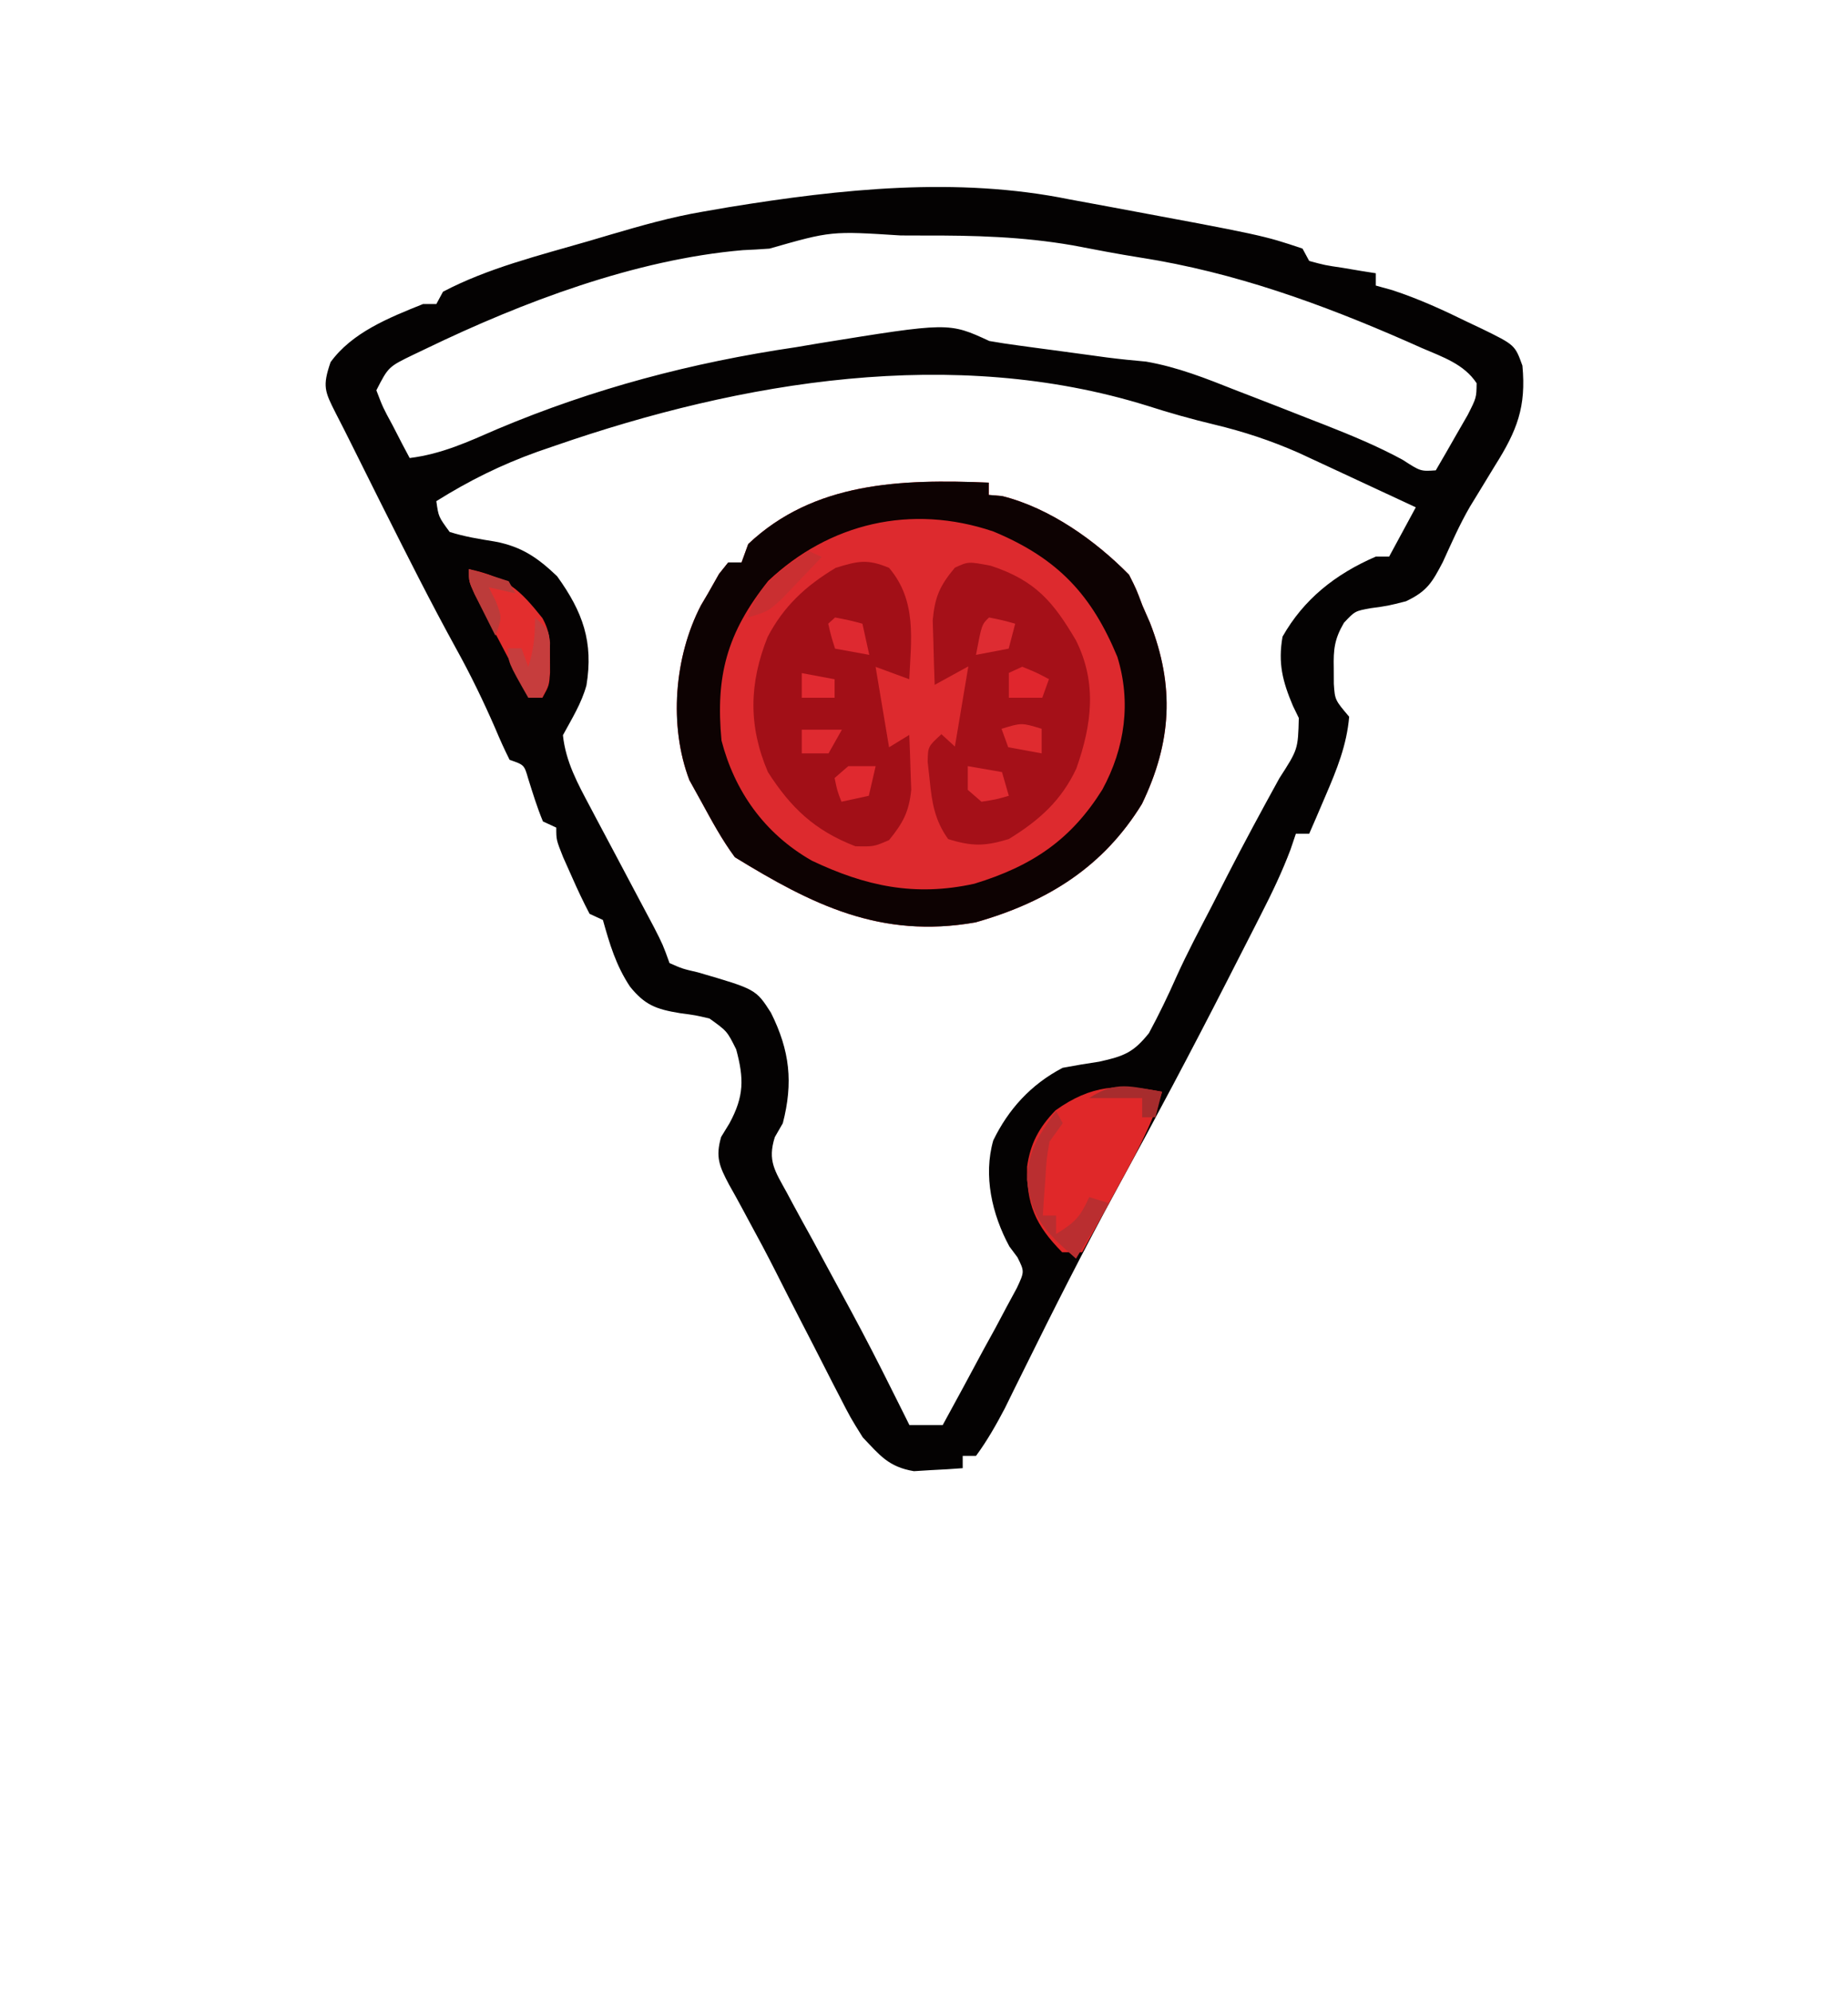 <svg width="2026" height="2184" viewBox="0 0 2026 2184" fill="none" xmlns="http://www.w3.org/2000/svg">
<g clip-path="url(#clip0_22_5)">
<path d="M1172.32 218.56C1186.27 221.153 1200.22 223.728 1214.18 226.289C1384.99 258.077 1384.99 258.077 1427.99 272.585C1430.4 277.042 1432.81 281.499 1435.29 286.091C1452.45 290.746 1452.45 290.746 1472.27 293.688C1478.99 294.82 1485.7 295.952 1492.62 297.118C1497.81 297.936 1502.99 298.754 1508.34 299.597C1508.34 304.054 1508.34 308.511 1508.34 313.104C1514.39 314.784 1520.45 316.464 1526.69 318.195C1555.72 327.783 1582.07 339.845 1609.24 353.2C1614.2 355.546 1619.17 357.892 1624.29 360.309C1660.87 378.212 1660.87 378.212 1669.05 400.894C1673.31 446.04 1663.31 471.966 1638.91 510.632C1632.78 520.666 1626.67 530.707 1620.57 540.758C1617.58 545.648 1614.59 550.538 1611.51 555.576C1600.13 575.188 1591.2 595.658 1581.84 616.15C1570.39 637.976 1564.87 648.232 1541.33 659.254C1521.58 664.266 1521.58 664.266 1503 666.798C1485.54 669.91 1485.54 669.91 1473.41 682.81C1462.95 700.706 1461.8 711.981 1462.23 732.219C1462.26 738.008 1462.28 743.797 1462.31 749.761C1463.48 767.378 1463.48 767.378 1479.12 785.822C1476.49 816.985 1465.53 843.88 1453.1 872.768C1449.77 880.551 1446.45 888.333 1443.02 896.351C1440.47 902.219 1437.92 908.086 1435.29 914.131C1430.47 914.131 1425.65 914.131 1420.68 914.131C1418.75 919.836 1416.83 925.542 1414.84 931.42C1405.65 955.778 1394.59 978.902 1382.67 1002.19C1380.38 1006.71 1378.08 1011.23 1375.72 1015.89C1368.21 1030.66 1360.66 1045.42 1353.11 1060.17C1350.51 1065.26 1347.92 1070.35 1345.24 1075.6C1306.09 1152.35 1265.66 1228.4 1224.22 1304.12C1188.67 1369.36 1155.24 1435.41 1122.45 1501.86C1118.76 1509.3 1115.08 1516.75 1111.28 1524.42C1108.07 1530.96 1104.86 1537.5 1101.55 1544.24C1092 1562.36 1082.31 1579.52 1070.05 1596.2C1065.23 1596.2 1060.41 1596.2 1055.44 1596.2C1055.44 1600.65 1055.44 1605.11 1055.44 1609.7C1044.04 1610.62 1032.62 1611.27 1021.2 1611.81C1011.66 1612.4 1011.66 1612.4 1001.94 1613C973.918 1608.27 964.557 1595.5 945.867 1575.94C932.473 1554.49 932.473 1554.49 920.129 1530.41C917.87 1526.05 915.61 1521.69 913.283 1517.2C906.114 1503.32 899.053 1489.41 891.994 1475.48C887.321 1466.41 882.641 1457.33 877.955 1448.26C868.625 1430.18 859.408 1412.06 850.255 1393.9C840.807 1375.23 830.994 1356.77 820.907 1338.38C818.461 1333.83 816.014 1329.27 813.494 1324.57C808.841 1315.91 804.089 1307.3 799.224 1298.74C788.591 1278.67 784.233 1268.49 790.6 1246.54C793.626 1241.59 796.652 1236.63 799.77 1231.53C815.773 1201.94 815.787 1182.71 807.075 1150.49C797.135 1130.56 797.135 1130.56 777.856 1116.72C762.362 1113.07 762.362 1113.07 745.44 1110.82C719.04 1106.52 706.803 1101.73 690.654 1081.69C675.205 1058.36 668.379 1034.99 660.978 1008.67C653.746 1005.33 653.746 1005.33 646.368 1001.92C639.459 988.778 633.148 975.362 627.193 961.825C623.935 954.521 620.677 947.218 617.32 939.693C609.844 920.884 609.844 920.884 609.844 907.378C602.613 904.035 602.613 904.035 595.235 900.625C588.8 885.159 584.036 869.47 579.027 853.564C574.713 838.593 574.713 838.593 558.71 833.094C552.904 821.614 547.679 809.881 542.731 798.062C529.808 768.488 515.996 739.925 500.272 711.538C472.799 661.585 447.24 610.846 421.745 560.014C418.609 553.774 418.609 553.774 415.41 547.407C405.551 527.774 395.742 508.122 386.009 488.436C380.139 476.594 374.193 464.782 368.082 453.044C355.959 429.102 353.356 423.55 362.393 397.095C385.895 364.652 425.99 348.489 463.748 333.363C468.569 333.363 473.39 333.363 478.357 333.363C480.768 328.906 483.178 324.449 485.662 319.857C534.652 294.021 591.059 280.086 644.542 264.566C652.65 262.167 660.757 259.769 669.111 257.298C702.81 247.419 735.745 237.973 770.551 232.066C779.798 230.464 789.045 228.863 798.572 227.212C921.57 207.18 1049.28 193.514 1172.32 218.56ZM843.599 272.585C833.874 273.334 824.128 273.847 814.38 274.273C696.332 284.378 572.216 331.531 467.857 381.901C463.142 384.15 458.428 386.398 453.571 388.715C425.804 402.17 425.804 402.17 412.614 427.907C419.767 446.721 419.767 446.721 430.419 466.315C435.603 476.382 435.603 476.382 440.891 486.653C443.613 491.781 446.334 496.908 449.138 502.191C484.365 497.785 513.224 484.363 545.014 470.536C650.817 425.964 758.16 397.518 872.818 380.635C880.992 379.251 889.165 377.867 897.586 376.44C1040.23 353.347 1040.23 353.347 1084.66 373.882C1095.14 375.734 1105.68 377.313 1116.25 378.735C1125.72 380.028 1125.72 380.028 1135.38 381.347C1141.99 382.226 1148.61 383.105 1155.42 384.011C1161.9 384.891 1168.37 385.77 1175.04 386.676C1181.4 387.537 1187.76 388.399 1194.32 389.287C1203.74 390.58 1203.74 390.58 1213.36 391.899C1227.68 393.745 1242.07 395.163 1256.47 396.462C1291.48 402.565 1322.3 414.962 1354.94 427.907C1361.33 430.37 1367.73 432.834 1374.32 435.372C1393.93 442.927 1413.47 450.598 1433.01 458.296C1439.57 460.846 1446.13 463.397 1452.88 466.025C1482.07 477.528 1510.33 489.221 1537.7 504.09C1557.39 516.822 1557.39 516.822 1574.08 515.697C1581.65 502.807 1589.08 489.85 1596.45 476.867C1600.61 469.659 1604.76 462.451 1609.04 455.025C1618.65 436.065 1618.65 436.065 1618.85 420.151C1605.04 399.199 1581.83 391.505 1558.56 381.479C1553.33 379.153 1548.11 376.827 1542.72 374.431C1448.81 333.252 1353.53 298.612 1250.73 282.503C1225.64 278.528 1200.77 273.775 1175.86 268.971C1120.88 259.461 1068.46 258.059 1012.52 258.234C1004.25 258.208 995.969 258.182 987.442 258.155C911.156 253.271 911.156 253.271 843.599 272.585ZM608.475 488.685C602.188 490.845 595.901 493.005 589.424 495.23C549.363 509.588 513.908 527.167 478.357 549.463C480.723 566.547 480.723 566.547 492.967 583.228C509.276 588.394 525.302 590.96 542.275 593.701C572.161 599.217 589.877 611.896 610.757 631.766C639.169 671.165 650.684 704.052 642.944 751.37C637.554 771.082 626.953 787.955 617.149 806.081C620.227 835.372 633.357 859.082 647.282 885.272C650.645 891.649 650.645 891.649 654.076 898.154C661.207 911.658 668.395 925.136 675.588 938.611C682.771 952.139 689.942 965.673 697.099 979.213C703.583 991.468 710.101 1003.71 716.62 1015.95C726.722 1035.69 726.722 1035.69 734.027 1055.95C748.132 1062.14 748.132 1062.14 765.072 1066.08C828.704 1084.63 828.704 1084.63 845.226 1110.39C865.986 1152.03 869.712 1186.97 858.209 1231.53C853.875 1239.05 853.875 1239.05 849.454 1246.73C841.215 1272.85 849.623 1283.86 862.746 1307.87C864.901 1311.9 867.057 1315.93 869.277 1320.08C876.275 1333.11 883.447 1346.05 890.624 1358.99C895.423 1367.86 900.209 1376.73 904.98 1385.61C914.327 1402.99 923.727 1420.33 933.173 1437.66C948.616 1466.22 963.399 1495.02 977.826 1524.02C981.649 1531.66 985.472 1539.29 989.411 1547.16C991.915 1552.2 994.42 1557.24 997.001 1562.43C1009.05 1562.43 1021.11 1562.43 1033.52 1562.43C1048.63 1534.94 1063.47 1507.34 1078.27 1479.7C1082.57 1471.88 1086.87 1464.05 1091.31 1455.99C1095.31 1448.46 1099.31 1440.93 1103.43 1433.17C1107.18 1426.24 1110.93 1419.31 1114.79 1412.17C1123.22 1394.13 1123.22 1394.13 1115.47 1378.52C1112.54 1374.58 1109.6 1370.65 1106.57 1366.59C1087.51 1331.34 1077.88 1288.97 1088.94 1250.34C1105.38 1216.49 1129.9 1189.1 1165.01 1170.75C1178.35 1168.23 1191.75 1165.99 1205.19 1164C1232.51 1157.94 1242.64 1153.88 1259.58 1132.76C1270.63 1112.23 1280.57 1091.72 1289.92 1070.5C1301.86 1044.1 1315.54 1018.44 1328.91 992.636C1334.46 981.751 1340.01 970.865 1345.55 959.979C1363.94 924.114 1383.12 888.631 1402.6 853.264C1423.01 821.609 1423.01 821.609 1423.91 787.194C1421.79 782.841 1419.67 778.488 1417.49 774.004C1406.11 747.075 1400.99 727.244 1406.07 698.031C1429.12 657.294 1463.54 629.642 1508.34 610.241C1513.16 610.241 1517.98 610.241 1522.95 610.241C1532.59 592.413 1542.23 574.584 1552.17 556.216C1528.59 545.22 1505 534.254 1481.4 523.294C1471.41 518.633 1471.41 518.633 1461.21 513.877C1454.74 510.874 1448.27 507.87 1441.6 504.776C1435.67 502.018 1429.74 499.259 1423.63 496.417C1393.43 483.119 1363.55 473.211 1331.2 465.471C1306.27 459.504 1282.02 452.673 1257.72 444.842C1044.89 378.717 813.066 417.82 608.475 488.685Z" fill="#040202"/>
<path d="M1083.98 529.148C1083.98 533.592 1083.98 538.036 1083.98 542.614C1088.81 543.031 1093.65 543.447 1098.63 543.876C1151.33 556.997 1201.55 593.223 1237.79 630.141C1245.75 645.947 1245.75 645.947 1252.44 663.805C1255.2 670.115 1257.96 676.425 1260.8 682.925C1287.86 752.38 1284.6 813.637 1251.99 881.36C1210.21 949.438 1149.84 988.442 1069.56 1011.28C964.982 1029.77 889.792 991.416 805.648 939.852C791.426 920.641 780.363 900 769.025 879.256C764.644 871.341 760.263 863.425 755.75 855.27C733.097 795.555 739.2 720.069 768.424 663.779C771.04 659.344 773.655 654.909 776.35 650.34C780.278 643.396 784.205 636.453 788.252 629.299C793.237 623.05 793.237 623.05 798.323 616.675C803.157 616.675 807.992 616.675 812.972 616.675C815.389 610.01 817.807 603.344 820.297 596.477C892.417 528.366 987.57 525.1 1083.98 529.148Z" fill="#DD2A2E"/>
<path d="M1083.98 529.148C1083.98 533.592 1083.98 538.036 1083.98 542.614C1088.81 543.031 1093.65 543.447 1098.63 543.876C1151.33 556.997 1201.55 593.223 1237.79 630.141C1245.75 645.947 1245.75 645.947 1252.44 663.805C1255.2 670.115 1257.96 676.425 1260.8 682.925C1287.86 752.38 1284.6 813.637 1251.99 881.36C1210.21 949.438 1149.84 988.442 1069.56 1011.28C964.982 1029.77 889.792 991.416 805.648 939.852C791.426 920.641 780.363 900 769.025 879.256C764.644 871.341 760.263 863.425 755.75 855.27C733.097 795.555 739.2 720.069 768.424 663.779C771.04 659.344 773.655 654.909 776.35 650.34C780.278 643.396 784.205 636.453 788.252 629.299C793.237 623.05 793.237 623.05 798.323 616.675C803.157 616.675 807.992 616.675 812.972 616.675C815.389 610.01 817.807 603.344 820.297 596.477C892.417 528.366 987.57 525.1 1083.98 529.148ZM842.27 636.874C796.656 694.131 784.365 741.367 790.999 811.928C805.194 866.794 837.559 913.755 890.137 943.691C948.82 971.497 1002.69 983.359 1068.24 968.913C1132.61 949.272 1174.64 919.918 1208.5 865.764C1233.45 819.984 1240.27 769.401 1224.92 720.009C1197.1 653.063 1160.66 612.5 1089.07 582.722C998.664 552.097 909.14 573.764 842.27 636.874Z" fill="#0D0202"/>
<path d="M1086.07 620.26C1135.84 636.498 1155.23 660.814 1179.58 702.052C1202.98 748.913 1196.97 794.684 1180.01 842.626C1163.81 877.264 1139.75 899.269 1105.9 919.953C1079.76 927.939 1065.53 928.092 1039.48 919.953C1024.53 899.153 1021.64 879.373 1019.19 854.857C1018.47 848.354 1017.74 841.85 1017 835.149C1017.35 818.505 1017.35 818.505 1032.1 804.979C1036.97 809.443 1041.85 813.906 1046.86 818.505C1051.73 789.491 1056.6 760.477 1061.62 730.584C1049.45 737.28 1037.27 743.975 1024.73 750.874C1024.12 735.802 1023.7 720.724 1023.34 705.645C1023.08 697.249 1022.83 688.854 1022.56 680.204C1024.86 654.724 1030.06 642.474 1046.86 622.373C1061.62 615.61 1061.62 615.61 1086.07 620.26Z" fill="#A51018"/>
<path d="M974.699 622.626C1005.33 658.541 998.895 701.433 996.838 744.716C984.662 740.239 972.485 735.763 959.94 731.15C964.81 760.248 969.681 789.347 974.699 819.326C982.005 814.85 989.311 810.373 996.838 805.761C997.44 818.615 997.867 831.476 998.222 844.338C998.607 855.079 998.607 855.079 999 866.037C996.563 889.838 990.198 902.074 974.699 921.068C958.095 928.275 958.095 928.275 937.801 927.851C892.644 910.494 866.595 885.018 841.865 846.457C820.182 795.728 821.352 748.888 841.548 698.429C858.917 665.124 882.711 642.681 916.123 622.626C940.574 614.976 951.15 612.681 974.699 622.626Z" fill="#A20F17"/>
<path d="M1274 1197.06C1261.74 1236.38 1241.94 1271.56 1222 1307.87C1218.58 1314.14 1215.16 1320.41 1211.65 1326.87C1203.26 1342.26 1194.85 1357.64 1186.41 1373C1179.19 1373 1171.96 1373 1164.52 1373C1134.98 1343.2 1125.16 1319.91 1126.05 1279.11C1129.47 1254.12 1139.09 1236.06 1157.22 1217.36C1196.16 1189.57 1227.02 1187.73 1274 1197.06Z" fill="#E02829"/>
<path d="M514 624C555.711 632.879 570.318 647.121 594.69 677.714C603.369 693.601 603.005 703.684 602.943 721.357C602.962 726.689 602.981 732.02 603 737.513C602.026 751.571 602.026 751.571 594.69 765C589.849 765 585.007 765 580.019 765C568.97 744.038 557.984 723.049 547.01 702.054C543.861 696.082 540.712 690.109 537.468 683.956C533 675.388 533 675.388 528.442 666.646C525.676 661.372 522.91 656.098 520.06 650.664C514 637.429 514 637.429 514 624Z" fill="#E32E2E"/>
<path d="M1157.82 1218C1160.22 1222.46 1162.62 1226.91 1165.09 1231.5C1157.89 1241.52 1157.89 1241.52 1150.55 1251.75C1147.21 1271.79 1147.21 1271.79 1146 1293.52C1145.46 1300.85 1144.91 1308.19 1144.35 1315.74C1144 1321.36 1143.64 1326.97 1143.27 1332.75C1148.07 1332.75 1152.87 1332.75 1157.82 1332.75C1157.82 1339.43 1157.82 1346.12 1157.82 1353C1179.72 1339.45 1184.22 1333.84 1194.18 1312.5C1201.38 1314.73 1208.58 1316.95 1216 1319.25C1198 1349.32 1198 1349.32 1179.64 1380C1146.59 1350.95 1130.48 1335.82 1126 1293.52C1126.63 1262.42 1139.48 1243.53 1157.82 1218Z" fill="#BA2E30"/>
<path d="M886.273 604C891.133 606.19 895.993 608.38 901 610.636C891.697 620.495 882.326 630.301 872.926 640.085C867.715 645.552 862.504 651.018 857.135 656.65C842.091 670.364 842.091 670.364 820 677C830.314 641.883 855.75 625.404 886.273 604Z" fill="#CA2F31"/>
<path d="M586.532 677C601.298 690.538 601.298 690.538 603 704.712C602.895 710.087 602.791 715.462 602.683 721C602.635 726.375 602.588 731.75 602.539 737.288C601.298 751.462 601.298 751.462 593.915 765C589.043 765 584.17 765 579.149 765C557 726.077 557 726.077 557 710.846C561.873 710.846 566.746 710.846 571.766 710.846C574.203 717.548 576.639 724.249 579.149 731.154C585.25 711.575 586.532 698.07 586.532 677Z" fill="#C63D3D"/>
<path d="M930 840C939.9 840 949.8 840 960 840C957.525 850.725 955.05 861.45 952.5 872.5C942.6 874.645 932.7 876.79 922.5 879C917.812 866.812 917.812 866.812 915 853C919.95 848.71 924.9 844.42 930 840Z" fill="#E0292F"/>
<path d="M1061 840C1079.56 843.218 1079.56 843.218 1098.5 846.5C1100.98 855.08 1103.45 863.66 1106 872.5C1091.94 876.562 1091.94 876.562 1076 879C1071.05 874.71 1066.1 870.42 1061 866C1061 857.42 1061 848.84 1061 840Z" fill="#E02B31"/>
<path d="M1084.33 677C1099.11 679.99 1099.11 679.99 1113 683.833C1110.63 692.853 1108.27 701.873 1105.83 711.167C1094.01 713.422 1082.18 715.677 1070 718C1076.27 684.688 1076.27 684.688 1084.33 677Z" fill="#DE2C32"/>
<path d="M915.5 677C930.969 679.99 930.969 679.99 945.5 683.833C947.975 695.108 950.45 706.383 953 718C940.625 715.745 928.25 713.49 915.5 711.167C911.281 697.927 911.281 697.927 908 683.833C910.475 681.578 912.95 679.323 915.5 677Z" fill="#DE2930"/>
<path d="M1120.67 731C1136.25 737.375 1136.25 737.375 1150 744.6C1147.58 751.332 1145.16 758.064 1142.67 765C1130.57 765 1118.47 765 1106 765C1106 756.024 1106 747.048 1106 737.8C1110.84 735.556 1115.68 733.312 1120.67 731Z" fill="#E0262D"/>
<path d="M514 624C528.72 627.994 543.297 632.448 557.714 637.273C560.119 641.653 562.523 646.033 565 650.545C555.383 648.355 545.766 646.165 535.857 643.909C538.412 648.973 540.966 654.038 543.598 659.256C550.429 677.091 550.429 677.091 543.143 697C538.253 687.336 533.403 677.654 528.571 667.966C525.867 662.576 523.162 657.187 520.375 651.634C514 637.273 514 637.273 514 624Z" fill="#BC3B3A"/>
<path d="M1274 1196.92C1271.6 1206.19 1269.2 1215.45 1266.73 1225C1261.93 1225 1257.13 1225 1252.18 1225C1252.18 1218.05 1252.18 1211.1 1252.18 1203.94C1232.98 1203.94 1213.78 1203.94 1194 1203.94C1224.4 1184.38 1238.7 1191.33 1274 1196.92Z" fill="#A72C2D"/>
<path d="M1142 799.053C1142 807.945 1142 816.838 1142 826C1129.9 823.777 1117.8 821.554 1105.33 819.263C1102.91 812.594 1100.49 805.924 1098 799.053C1120 792.316 1120 792.316 1142 799.053Z" fill="#DF2B2F"/>
<path d="M879 738C890.88 740.228 902.76 742.455 915 744.75C915 751.433 915 758.115 915 765C903.12 765 891.24 765 879 765C879 756.09 879 747.18 879 738Z" fill="#E12A31"/>
<path d="M879 800C893.52 800 908.04 800 923 800C918.16 808.58 913.32 817.16 908.333 826C898.653 826 888.973 826 879 826C879 817.42 879 808.84 879 800Z" fill="#DF2A30"/>
<path d="M894 1353C907 1357 907 1357 907 1357L894 1353Z" fill="#360F0F"/>
<path d="M732 1035C745 1041 745 1041 745 1041L732 1035Z" fill="#4B1315"/>
<path d="M641 1017C652 1022 652 1022 652 1022L641 1017Z" fill="#430E10"/>
<path d="M1200 692C1213 699 1213 699 1213 699L1200 692Z" fill="#671518"/>
<path d="M641 681C652 688 652 688 652 688L641 681Z" fill="#5E1417"/>
<path d="M1330 394C1343 401 1343 401 1343 401L1330 394Z" fill="#100606"/>
<path d="M809 357C822 363 822 363 822 363L809 357Z" fill="#241011"/>
</g>
<defs>
<clipPath id="clip0_22_5">
<rect width="2026" height="2184" fill="white"/>
</clipPath>
</defs>
</svg>
